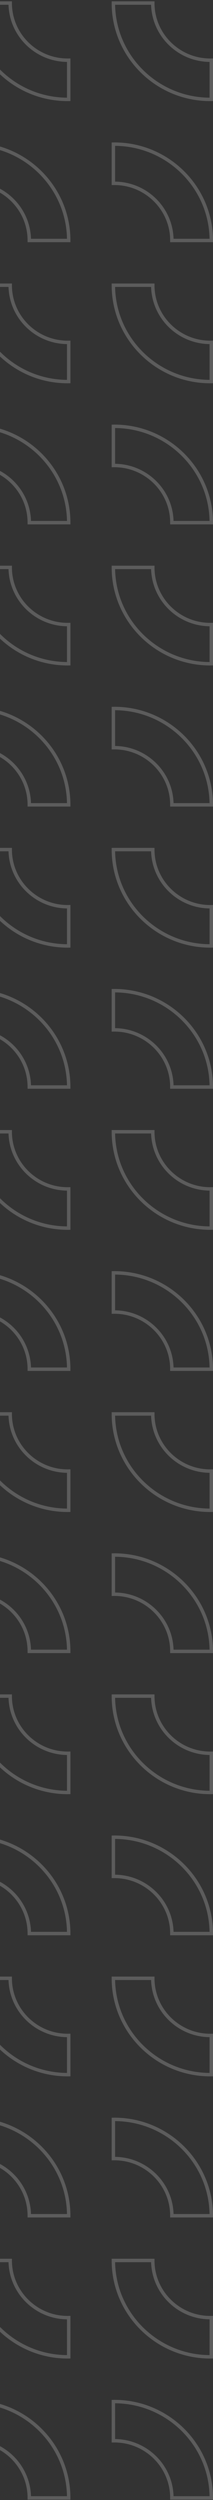 <?xml version="1.0" encoding="UTF-8"?>
<svg width="124px" height="1453px" viewBox="0 0 124 1453" version="1.1" xmlns="http://www.w3.org/2000/svg" xmlns:xlink="http://www.w3.org/1999/xlink">
    <rect x="0" y="0" width="124" height="1453" fill="#333333" stroke="none"/>
    <title>Group 27</title>
    <g id="DESIGN---Web" stroke="none" stroke-width="1" fill="none" fill-rule="evenodd" opacity="0.2">
        <g id="best-pozicka.sk---Mobile-Design---O-BestPôžičke" transform="translate(0, -3831)" stroke="#FFFFFF" stroke-width="2">
            <g id="Group-27" transform="translate(-17, 3832.772)">
                <path d="M139.5,0.094 C139.5,31.196 114.378,56.5 83.5,56.5 L83.5,33.557 C101.819,33.557 116.722,18.545 116.722,0.094 C116.722,-0.103 116.719,-0.303 116.716,-0.5 L139.495,-0.5 C139.5,-0.303 139.5,-0.103 139.5,0.094" id="Fill-81-Copy-3" transform="translate(111.5, 28) rotate(-270) translate(-111.5, -28) "></path>
                <path d="M139.5,656.094 C139.5,687.196 114.378,712.5 83.5,712.5 L83.5,689.557 C101.819,689.557 116.722,674.545 116.722,656.094 C116.722,655.897 116.719,655.697 116.716,655.5 L139.495,655.5 C139.5,655.697 139.5,655.897 139.5,656.094" id="Fill-81-Copy-4" transform="translate(111.5, 684) rotate(-270) translate(-111.5, -684) "></path>
                <path d="M56.5,0.094 C56.5,31.196 31.378,56.5 0.5,56.5 L0.5,33.557 C18.819,33.557 33.722,18.545 33.722,0.094 C33.722,-0.103 33.719,-0.303 33.716,-0.5 L56.494,-0.5 C56.5,-0.303 56.5,-0.103 56.5,0.094" id="Fill-83-Copy-3" transform="translate(28.5, 28) rotate(-270) translate(-28.5, -28) "></path>
                <path d="M56.5,656.094 C56.5,687.196 31.378,712.5 0.5,712.5 L0.5,689.557 C18.819,689.557 33.722,674.545 33.722,656.094 C33.722,655.897 33.719,655.697 33.716,655.5 L56.494,655.5 C56.5,655.697 56.5,655.897 56.5,656.094" id="Fill-83-Copy-4" transform="translate(28.5, 684) rotate(-270) translate(-28.5, -684) "></path>
                <path d="M83.5,137.906 C83.5,106.804 108.622,81.5 139.5,81.5 L139.5,104.443 C121.182,104.443 106.278,119.455 106.278,137.906 C106.278,138.103 106.281,138.303 106.284,138.5 L83.506,138.5 C83.5,138.303 83.5,138.103 83.5,137.906" id="Fill-85-Copy-3" transform="translate(111.5, 110) rotate(-270) translate(-111.5, -110) "></path>
                <path d="M83.5,793.906 C83.5,762.804 108.622,737.5 139.5,737.5 L139.5,760.443 C121.182,760.443 106.278,775.455 106.278,793.906 C106.278,794.103 106.281,794.303 106.284,794.5 L83.506,794.5 C83.5,794.303 83.5,794.103 83.5,793.906" id="Fill-85-Copy-4" transform="translate(111.5, 766) rotate(-270) translate(-111.5, -766) "></path>
                <path d="M0.5,137.906 C0.5,106.804 25.622,81.5 56.5,81.5 L56.5,104.443 C38.181,104.443 23.278,119.455 23.278,137.906 C23.278,138.103 23.281,138.303 23.284,138.5 L0.506,138.5 C0.5,138.303 0.5,138.103 0.5,137.906" id="Fill-87-Copy-3" transform="translate(28.5, 110) rotate(-270) translate(-28.5, -110) "></path>
                <path d="M0.5,793.906 C0.5,762.804 25.622,737.5 56.5,737.5 L56.5,760.443 C38.181,760.443 23.278,775.455 23.278,793.906 C23.278,794.103 23.281,794.303 23.284,794.5 L0.506,794.5 C0.5,794.303 0.5,794.103 0.5,793.906" id="Fill-87-Copy-4" transform="translate(28.5, 766) rotate(-270) translate(-28.5, -766) "></path>
                <path d="M139.5,164.094 C139.5,195.196 114.378,220.5 83.5,220.5 L83.5,197.557 C101.819,197.557 116.722,182.545 116.722,164.094 C116.722,163.897 116.719,163.697 116.716,163.5 L139.495,163.5 C139.5,163.697 139.5,163.897 139.5,164.094" id="Fill-90-Copy-3" transform="translate(111.5, 192) rotate(-270) translate(-111.5, -192) "></path>
                <path d="M139.5,820.094 C139.5,851.196 114.378,876.5 83.5,876.5 L83.5,853.557 C101.819,853.557 116.722,838.545 116.722,820.094 C116.722,819.897 116.719,819.697 116.716,819.5 L139.495,819.5 C139.5,819.697 139.5,819.897 139.5,820.094" id="Fill-90-Copy-4" transform="translate(111.5, 848) rotate(-270) translate(-111.5, -848) "></path>
                <path d="M56.5,164.094 C56.5,195.196 31.378,220.5 0.5,220.5 L0.5,197.557 C18.819,197.557 33.722,182.545 33.722,164.094 C33.722,163.897 33.719,163.697 33.716,163.5 L56.495,163.5 C56.5,163.697 56.5,163.897 56.5,164.094" id="Fill-92-Copy-3" transform="translate(28.5, 192) rotate(-270) translate(-28.5, -192) "></path>
                <path d="M56.5,820.094 C56.5,851.196 31.378,876.5 0.5,876.5 L0.5,853.557 C18.819,853.557 33.722,838.545 33.722,820.094 C33.722,819.897 33.719,819.697 33.716,819.5 L56.495,819.5 C56.5,819.697 56.5,819.897 56.5,820.094" id="Fill-92-Copy-4" transform="translate(28.5, 848) rotate(-270) translate(-28.5, -848) "></path>
                <path d="M83.5,301.906 C83.5,270.804 108.622,245.5 139.5,245.5 L139.5,268.443 C121.182,268.443 106.278,283.455 106.278,301.906 C106.278,302.103 106.281,302.303 106.284,302.5 L83.506,302.5 C83.5,302.303 83.5,302.103 83.5,301.906" id="Fill-94-Copy-3" transform="translate(111.5, 274) rotate(-270) translate(-111.5, -274) "></path>
                <path d="M83.5,957.906 C83.5,926.804 108.622,901.5 139.5,901.5 L139.5,924.443 C121.182,924.443 106.278,939.455 106.278,957.906 C106.278,958.103 106.281,958.303 106.284,958.5 L83.506,958.5 C83.5,958.303 83.5,958.103 83.5,957.906" id="Fill-94-Copy-4" transform="translate(111.5, 930) rotate(-270) translate(-111.5, -930) "></path>
                <path d="M0.5,301.906 C0.5,270.804 25.622,245.5 56.5,245.5 L56.5,268.443 C38.181,268.443 23.278,283.455 23.278,301.906 C23.278,302.103 23.281,302.303 23.284,302.5 L0.506,302.5 C0.5,302.303 0.5,302.103 0.5,301.906" id="Fill-96-Copy-3" transform="translate(28.5, 274) rotate(-270) translate(-28.5, -274) "></path>
                <path d="M0.5,957.906 C0.5,926.804 25.622,901.5 56.5,901.5 L56.5,924.443 C38.181,924.443 23.278,939.455 23.278,957.906 C23.278,958.103 23.281,958.303 23.284,958.5 L0.506,958.5 C0.5,958.303 0.5,958.103 0.5,957.906" id="Fill-96-Copy-4" transform="translate(28.5, 930) rotate(-270) translate(-28.5, -930) "></path>
                <path d="M139.5,328.094 C139.5,359.196 114.378,384.5 83.5,384.5 L83.5,361.557 C101.818,361.557 116.722,346.545 116.722,328.094 C116.722,327.897 116.719,327.697 116.716,327.5 L139.494,327.5 C139.5,327.697 139.5,327.897 139.5,328.094" id="Fill-115-Copy-3" transform="translate(111.5, 356) rotate(-270) translate(-111.5, -356) "></path>
                <path d="M139.5,984.094 C139.5,1015.196 114.378,1040.5 83.5,1040.5 L83.5,1017.557 C101.818,1017.557 116.722,1002.545 116.722,984.094 C116.722,983.897 116.719,983.697 116.716,983.5 L139.494,983.5 C139.5,983.697 139.5,983.897 139.5,984.094" id="Fill-115-Copy-4" transform="translate(111.5, 1012) rotate(-270) translate(-111.5, -1012) "></path>
                <path d="M139.5,1312.094 C139.5,1343.196 114.378,1368.5 83.5,1368.5 L83.5,1345.557 C101.818,1345.557 116.722,1330.545 116.722,1312.094 C116.722,1311.897 116.719,1311.697 116.716,1311.5 L139.494,1311.5 C139.5,1311.697 139.5,1311.897 139.5,1312.094" id="Fill-115-Copy-5" transform="translate(111.5, 1340) rotate(-270) translate(-111.5, -1340) "></path>
                <path d="M56.5,328.094 C56.5,359.196 31.378,384.5 0.5,384.5 L0.5,361.557 C18.818,361.557 33.722,346.545 33.722,328.094 C33.722,327.897 33.719,327.697 33.716,327.5 L56.494,327.5 C56.5,327.697 56.5,327.897 56.5,328.094" id="Fill-117-Copy-3" transform="translate(28.5, 356) rotate(-270) translate(-28.5, -356) "></path>
                <path d="M56.5,984.094 C56.5,1015.196 31.378,1040.5 0.5,1040.5 L0.5,1017.557 C18.818,1017.557 33.722,1002.545 33.722,984.094 C33.722,983.897 33.719,983.697 33.716,983.5 L56.494,983.5 C56.5,983.697 56.5,983.897 56.5,984.094" id="Fill-117-Copy-4" transform="translate(28.5, 1012) rotate(-270) translate(-28.5, -1012) "></path>
                <path d="M56.5,1312.094 C56.5,1343.196 31.378,1368.5 0.5,1368.5 L0.5,1345.557 C18.818,1345.557 33.722,1330.545 33.722,1312.094 C33.722,1311.897 33.719,1311.697 33.716,1311.5 L56.494,1311.5 C56.5,1311.697 56.5,1311.897 56.5,1312.094" id="Fill-117-Copy-5" transform="translate(28.5, 1340) rotate(-270) translate(-28.5, -1340) "></path>
                <path d="M83.5,465.906 C83.5,434.804 108.622,409.5 139.5,409.5 L139.5,432.443 C121.182,432.443 106.278,447.455 106.278,465.906 C106.278,466.103 106.281,466.303 106.284,466.5 L83.506,466.5 C83.5,466.303 83.5,466.103 83.5,465.906" id="Fill-119-Copy-3" transform="translate(111.5, 438) rotate(-270) translate(-111.5, -438) "></path>
                <path d="M83.5,1121.906 C83.5,1090.804 108.622,1065.5 139.5,1065.5 L139.5,1088.443 C121.182,1088.443 106.278,1103.455 106.278,1121.906 C106.278,1122.103 106.281,1122.303 106.284,1122.5 L83.506,1122.5 C83.5,1122.303 83.5,1122.103 83.5,1121.906" id="Fill-119-Copy-4" transform="translate(111.5, 1094) rotate(-270) translate(-111.5, -1094) "></path>
                <path d="M83.5,1449.906 C83.5,1418.804 108.622,1393.5 139.5,1393.5 L139.5,1416.443 C121.182,1416.443 106.278,1431.455 106.278,1449.906 C106.278,1450.103 106.281,1450.303 106.284,1450.5 L83.506,1450.5 C83.5,1450.303 83.5,1450.103 83.5,1449.906" id="Fill-119-Copy-5" transform="translate(111.5, 1422) rotate(-270) translate(-111.5, -1422) "></path>
                <path d="M0.5,465.906 C0.5,434.804 25.622,409.5 56.5,409.5 L56.5,432.443 C38.182,432.443 23.278,447.455 23.278,465.906 C23.278,466.103 23.281,466.303 23.284,466.5 L0.506,466.5 C0.5,466.303 0.5,466.103 0.5,465.906" id="Fill-121-Copy-3" transform="translate(28.5, 438) rotate(-270) translate(-28.5, -438) "></path>
                <path d="M0.5,1121.906 C0.5,1090.804 25.622,1065.5 56.5,1065.5 L56.5,1088.443 C38.182,1088.443 23.278,1103.455 23.278,1121.906 C23.278,1122.103 23.281,1122.303 23.284,1122.5 L0.506,1122.5 C0.5,1122.303 0.5,1122.103 0.5,1121.906" id="Fill-121-Copy-4" transform="translate(28.5, 1094) rotate(-270) translate(-28.5, -1094) "></path>
                <path d="M0.5,1449.906 C0.5,1418.804 25.622,1393.5 56.5,1393.5 L56.5,1416.443 C38.182,1416.443 23.278,1431.455 23.278,1449.906 C23.278,1450.103 23.281,1450.303 23.284,1450.5 L0.506,1450.5 C0.5,1450.303 0.5,1450.103 0.5,1449.906" id="Fill-121-Copy-5" transform="translate(28.5, 1422) rotate(-270) translate(-28.5, -1422) "></path>
                <path d="M139.5,492.094 C139.5,523.196 114.378,548.5 83.5,548.5 L83.5,525.557 C101.819,525.557 116.722,510.545 116.722,492.094 C116.722,491.897 116.719,491.697 116.716,491.5 L139.495,491.5 C139.5,491.697 139.5,491.897 139.5,492.094" id="Fill-124-Copy-3" transform="translate(111.5, 520) rotate(-270) translate(-111.5, -520) "></path>
                <path d="M139.5,1148.094 C139.5,1179.196 114.378,1204.5 83.5,1204.5 L83.5,1181.557 C101.819,1181.557 116.722,1166.545 116.722,1148.094 C116.722,1147.897 116.719,1147.697 116.716,1147.5 L139.495,1147.5 C139.5,1147.697 139.5,1147.897 139.5,1148.094" id="Fill-124-Copy-4" transform="translate(111.5, 1176) rotate(-270) translate(-111.5, -1176) "></path>
                <path d="M56.5,492.094 C56.5,523.196 31.378,548.5 0.5,548.5 L0.5,525.557 C18.819,525.557 33.722,510.545 33.722,492.094 C33.722,491.897 33.719,491.697 33.716,491.5 L56.495,491.5 C56.5,491.697 56.5,491.897 56.5,492.094" id="Fill-126-Copy-3" transform="translate(28.5, 520) rotate(-270) translate(-28.5, -520) "></path>
                <path d="M56.5,1148.094 C56.5,1179.196 31.378,1204.5 0.5,1204.5 L0.5,1181.557 C18.819,1181.557 33.722,1166.545 33.722,1148.094 C33.722,1147.897 33.719,1147.697 33.716,1147.5 L56.495,1147.5 C56.5,1147.697 56.5,1147.897 56.5,1148.094" id="Fill-126-Copy-4" transform="translate(28.5, 1176) rotate(-270) translate(-28.5, -1176) "></path>
                <path d="M0.5,629.906 C0.5,598.804 25.622,573.5 56.5,573.5 L56.5,596.443 C38.181,596.443 23.278,611.455 23.278,629.906 C23.278,630.103 23.281,630.303 23.284,630.5 L0.505,630.5 C0.5,630.303 0.5,630.103 0.5,629.906" id="Fill-130-Copy-4" transform="translate(28.5, 602) rotate(-270) translate(-28.5, -602) "></path>
                <path d="M0.5,1285.906 C0.5,1254.804 25.622,1229.5 56.5,1229.5 L56.5,1252.443 C38.181,1252.443 23.278,1267.455 23.278,1285.906 C23.278,1286.103 23.281,1286.303 23.284,1286.5 L0.505,1286.5 C0.5,1286.303 0.5,1286.103 0.5,1285.906" id="Fill-130-Copy-6" transform="translate(28.5, 1258) rotate(-270) translate(-28.5, -1258) "></path>
                <path d="M83.5,629.906 C83.5,598.804 108.622,573.5 139.5,573.5 L139.5,596.443 C121.181,596.443 106.278,611.455 106.278,629.906 C106.278,630.103 106.281,630.303 106.284,630.5 L83.505,630.5 C83.5,630.303 83.5,630.103 83.5,629.906" id="Fill-130-Copy-5" transform="translate(111.5, 602) rotate(-270) translate(-111.5, -602) "></path>
                <path d="M83.5,1285.906 C83.5,1254.804 108.622,1229.5 139.5,1229.5 L139.5,1252.443 C121.181,1252.443 106.278,1267.455 106.278,1285.906 C106.278,1286.103 106.281,1286.303 106.284,1286.5 L83.505,1286.5 C83.5,1286.303 83.5,1286.103 83.5,1285.906" id="Fill-130-Copy-7" transform="translate(111.5, 1258) rotate(-270) translate(-111.5, -1258) "></path>
            </g>
        </g>
    </g>
</svg>